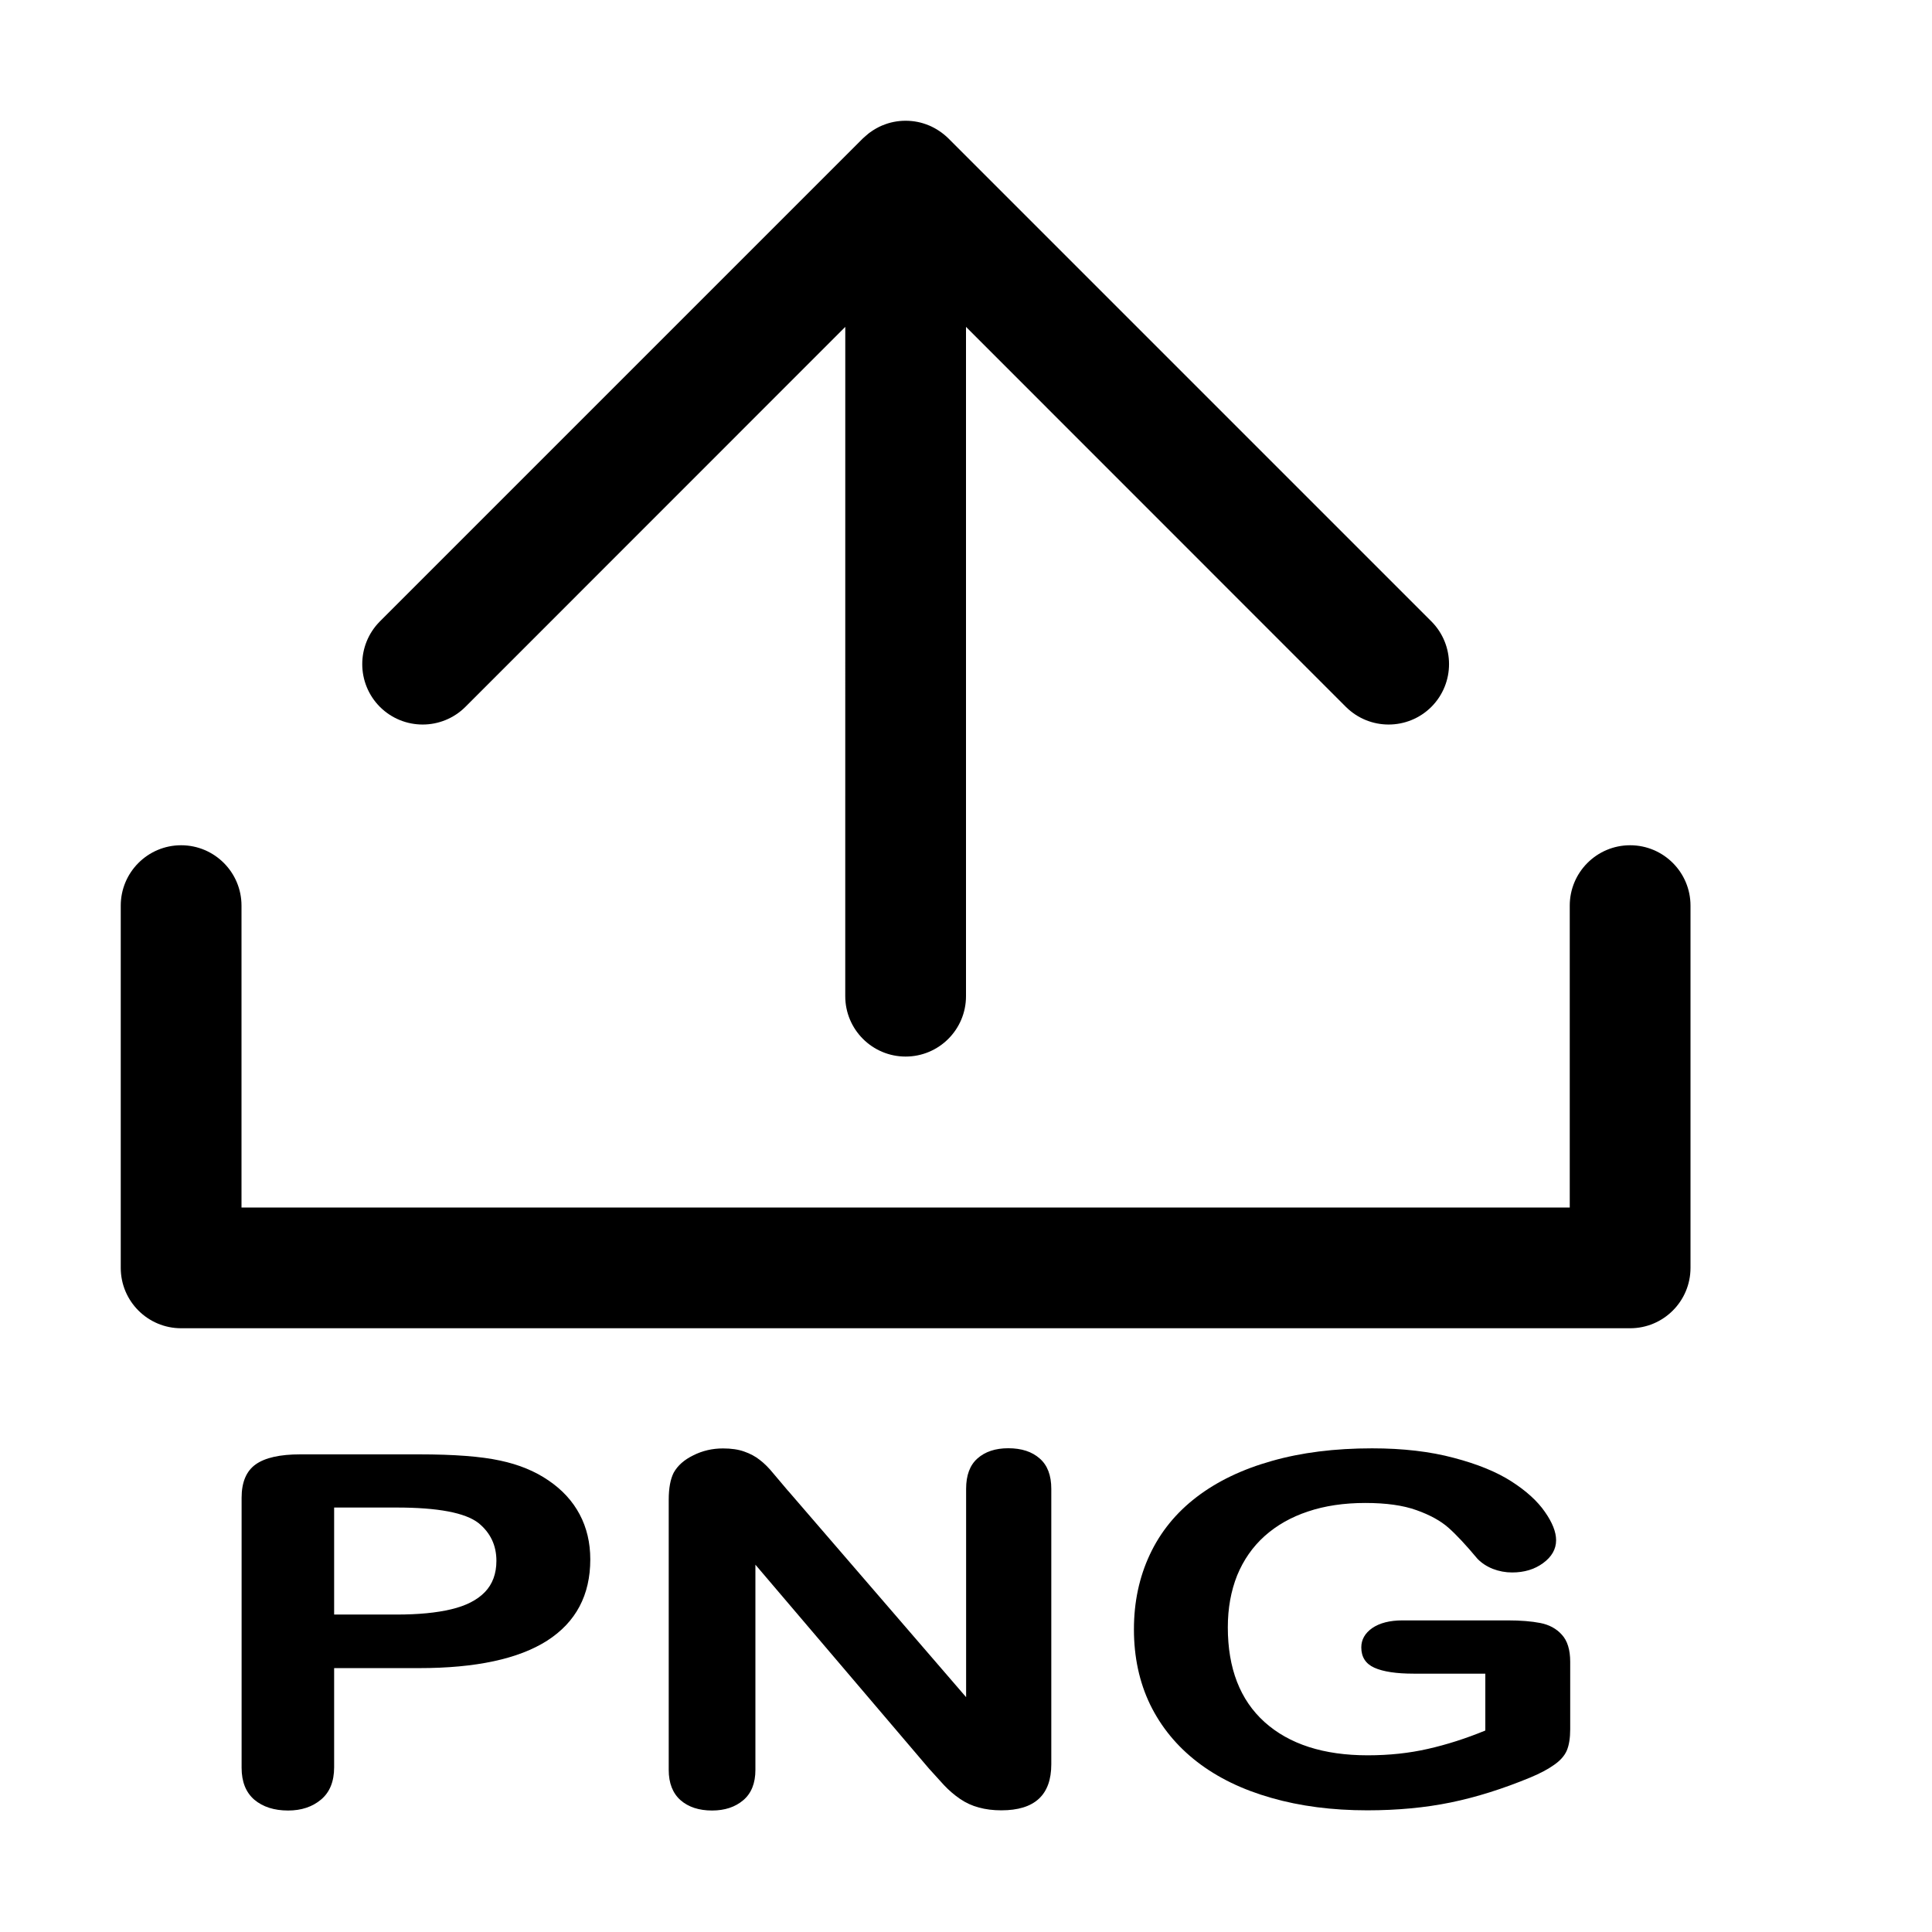 <?xml version="1.0" encoding="UTF-8" standalone="no"?>
<svg
   width="16px"
   height="16px"
   version="1.1"
   xml:space="preserve"
   style="fill-rule:evenodd;clip-rule:evenodd;stroke-linejoin:round;stroke-miterlimit:2;"
   id="svg6"
   sodipodi:docname="export.svg"
   inkscape:version="1.2.1 (9c6d41e410, 2022-07-14)"
   xmlns:inkscape="http://www.inkscape.org/namespaces/inkscape"
   xmlns:sodipodi="http://sodipodi.sourceforge.net/DTD/sodipodi-0.dtd"
   xmlns="http://www.w3.org/2000/svg"
   xmlns:svg="http://www.w3.org/2000/svg"><defs
   id="defs10" /><sodipodi:namedview
   id="namedview8"
   pagecolor="#ffffff"
   bordercolor="#000000"
   borderopacity="0.25"
   inkscape:showpageshadow="2"
   inkscape:pageopacity="0.0"
   inkscape:pagecheckerboard="0"
   inkscape:deskcolor="#d1d1d1"
   showgrid="true"
   inkscape:zoom="64.1875"
   inkscape:cx="12.035054"
   inkscape:cy="7.7740993"
   inkscape:window-width="2560"
   inkscape:window-height="1377"
   inkscape:window-x="-8"
   inkscape:window-y="-8"
   inkscape:window-maximized="1"
   inkscape:current-layer="text433"><inkscape:grid
     type="xygrid"
     id="grid377" /></sodipodi:namedview>
    <rect
   x="0"
   y="0"
   width="16"
   height="16"
   style="fill-opacity:0;"
   id="rect2" />
    <path
   d="M 13,10 V 7.5 C 13,7.224 13.224,7 13.5,7 13.776,7 14,7.224 14,7.5 v 3 C 14,10.776 13.776,11 13.5,11 H 1.5 C 1.224,11 1,10.776 1,10.5 v -3 C 1,7.224 1.224,7 1.5,7 1.776,7 2,7.224 2,7.5 V 10 Z"
   style="fill:#000000"
   id="path4"
   sodipodi:nodetypes="csssssssssscc" /><path
   d="M 8,2.707 8,8.25 C 8,8.526 7.776,8.75 7.5,8.75 7.224,8.75 7,8.526 7,8.25 l 2.5e-4,-5.543 -3.146,3.147 c -0.196,0.195 -0.512,0.195 -0.708,0 -0.195,-0.196 -0.195,-0.512 0,-0.708 l 4,-4 0.025,-0.022 0.021,-0.018 0.012,-0.009 c 0.033,-0.024 0.068,-0.044 0.104,-0.059 h 10e-4 C 7.368,1.013 7.433,1 7.5,1 c 0.067,0 0.132,0.013 0.191,0.038 h 10e-4 c 0.059,0.025 0.114,0.061 0.162,0.108 l 4,4 c 0.195,0.196 0.195,0.512 0,0.708 -0.196,0.195 -0.512,0.195 -0.708,0 z"
   style="clip-rule:evenodd;fill:#000000;fill-rule:evenodd;stroke-linejoin:round;stroke-miterlimit:2"
   id="path4-7"
   sodipodi:nodetypes="csssccccccccccsccccccc" />
<g
   aria-label="PNG"
   transform="scale(1.242,0.805)"
   id="text433"
   style="font-size:5.032px;stroke-width:0.5;stroke-linecap:round;stroke-miterlimit:1.6;stroke-opacity:0.8;stop-color:#000000"><path
     d="M 2.794,17.161 H 2.228 v 1.02 q 0,0.219 -0.087,0.332 -0.087,0.113 -0.22,0.113 -0.139,0 -0.225,-0.111 -0.085,-0.113 -0.085,-0.329 v -2.777 q 0,-0.241 0.094,-0.344 0.094,-0.103 0.297,-0.103 h 0.792 q 0.351,0 0.541,0.064 0.187,0.061 0.322,0.204 0.137,0.143 0.208,0.349 0.071,0.206 0.071,0.464 0,0.55 -0.287,0.835 -0.287,0.283 -0.855,0.283 z M 2.644,15.509 h -0.416 v 1.101 h 0.416 q 0.218,0 0.364,-0.054 0.148,-0.054 0.225,-0.177 0.077,-0.123 0.077,-0.322 0,-0.238 -0.119,-0.388 -0.133,-0.16 -0.547,-0.16 z"
     style="font-family:'Arial Rounded MT Bold';-inkscape-font-specification:'Arial Rounded MT Bold, ';stroke-width:0.5"
     id="path485" /><path
     d="m 5.255,15.337 1.187,2.123 v -2.143 q 0,-0.209 0.075,-0.312 0.077,-0.106 0.206,-0.106 0.133,0 0.21,0.106 0.077,0.103 0.077,0.312 v 2.833 q 0,0.474 -0.333,0.474 -0.083,0 -0.15,-0.029 -0.067,-0.027 -0.125,-0.088 -0.058,-0.061 -0.108,-0.143 -0.05,-0.084 -0.1,-0.17 L 5.037,16.097 v 2.111 q 0,0.206 -0.081,0.312 -0.081,0.106 -0.208,0.106 -0.131,0 -0.21,-0.106 -0.079,-0.108 -0.079,-0.312 v -2.779 q 0,-0.177 0.033,-0.278 0.04,-0.111 0.131,-0.179 0.091,-0.071 0.198,-0.071 0.083,0 0.141,0.032 0.06,0.032 0.104,0.086 0.046,0.054 0.091,0.14 0.048,0.086 0.098,0.179 z"
     style="font-family:'Arial Rounded MT Bold';-inkscape-font-specification:'Arial Rounded MT Bold, ';stroke-width:0.5"
     id="path487" /><path
     d="m 10.47,17.099 v 0.69 q 0,0.138 -0.023,0.221 -0.023,0.081 -0.085,0.147 -0.06,0.066 -0.156,0.128 -0.277,0.177 -0.532,0.258 -0.256,0.081 -0.557,0.081 -0.351,0 -0.64,-0.128 Q 8.187,18.369 7.983,18.126 7.779,17.883 7.669,17.536 7.561,17.19 7.561,16.762 q 0,-0.42 0.106,-0.769 0.106,-0.349 0.312,-0.592 0.206,-0.243 0.501,-0.371 0.295,-0.13 0.669,-0.13 0.308,0 0.545,0.098 0.237,0.096 0.385,0.243 0.148,0.147 0.222,0.312 0.075,0.165 0.075,0.292 0,0.138 -0.087,0.236 -0.085,0.096 -0.206,0.096 -0.067,0 -0.129,-0.037 -0.06,-0.037 -0.102,-0.103 -0.114,-0.211 -0.193,-0.319 -0.079,-0.108 -0.214,-0.182 -0.133,-0.074 -0.341,-0.074 -0.214,0 -0.383,0.088 -0.168,0.086 -0.289,0.253 -0.119,0.165 -0.183,0.405 -0.062,0.241 -0.062,0.533 0,0.634 0.245,0.975 0.247,0.342 0.688,0.342 0.214,0 0.401,-0.066 0.189,-0.066 0.383,-0.189 v -0.585 h -0.478 q -0.173,0 -0.262,-0.061 -0.087,-0.061 -0.087,-0.209 0,-0.12 0.073,-0.199 0.075,-0.079 0.202,-0.079 h 0.701 q 0.129,0 0.218,0.027 0.089,0.027 0.143,0.12 0.056,0.093 0.056,0.28 z"
     style="font-family:'Arial Rounded MT Bold';-inkscape-font-specification:'Arial Rounded MT Bold, ';stroke-width:0.5"
     id="path489" /></g></svg>
